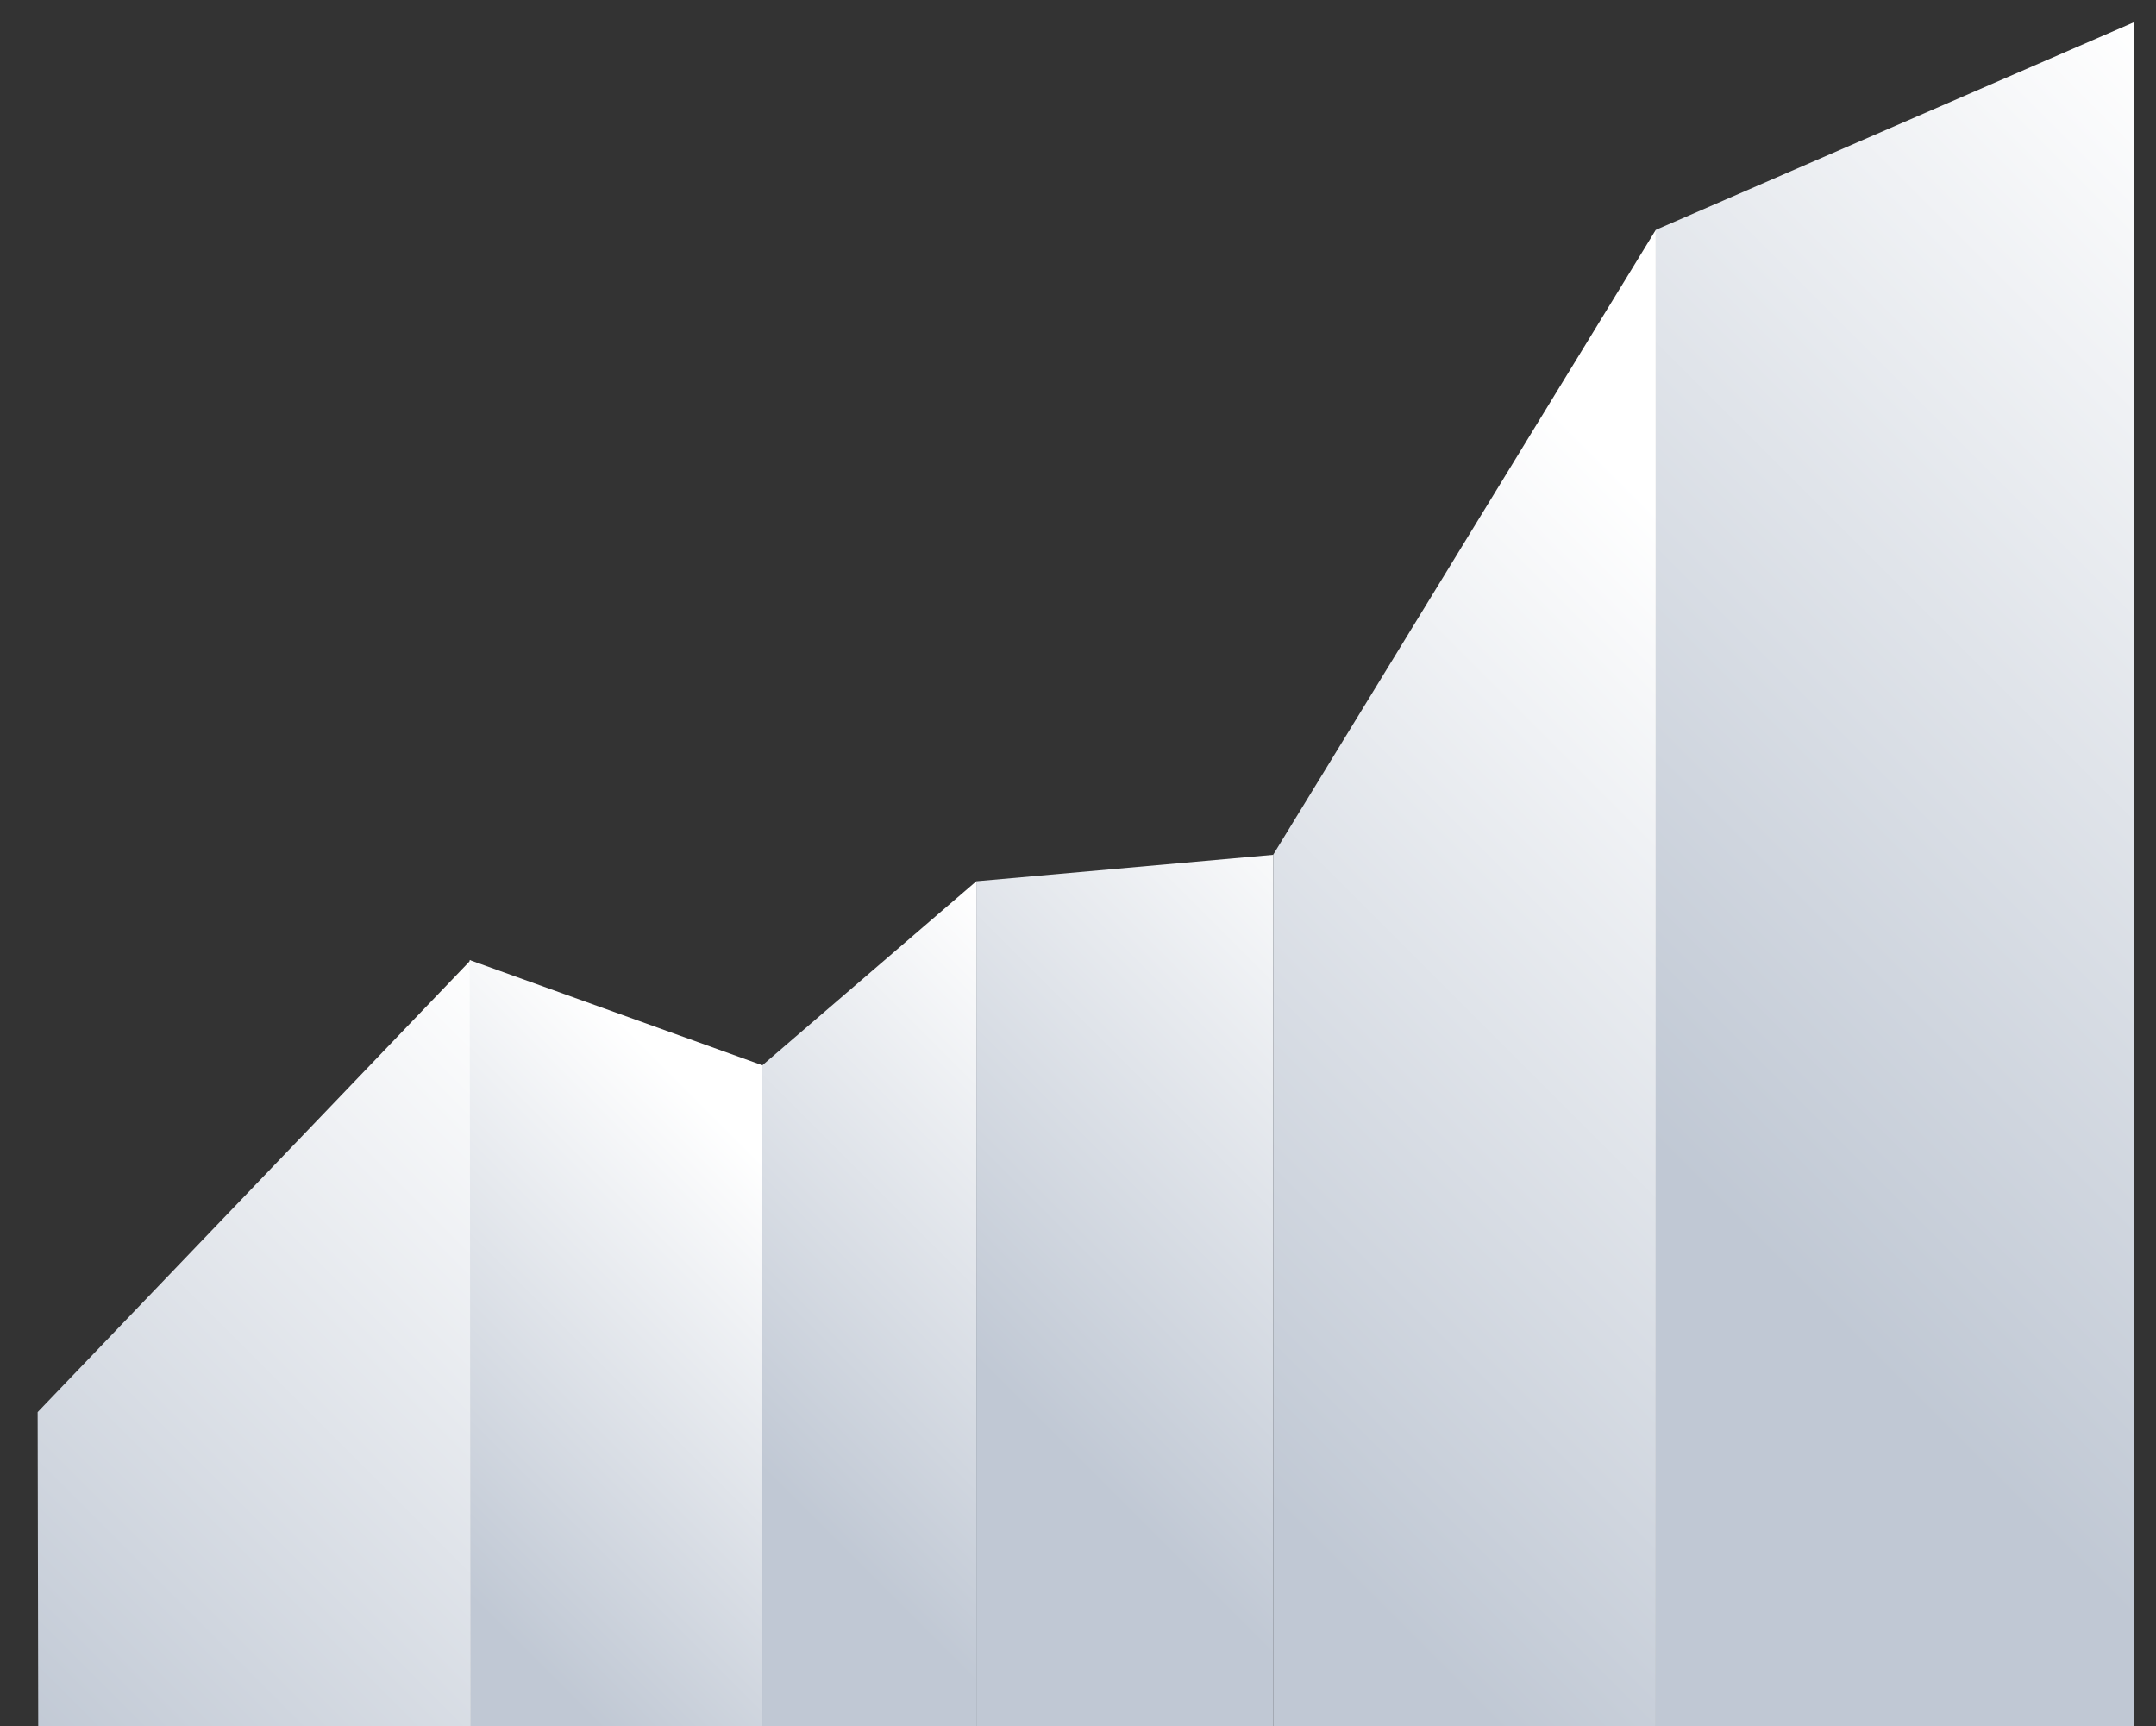 <?xml version="1.0" encoding="utf-8"?>
<!-- Generator: Adobe Illustrator 16.0.3, SVG Export Plug-In . SVG Version: 6.00 Build 0)  -->
<!DOCTYPE svg PUBLIC "-//W3C//DTD SVG 1.1//EN" "http://www.w3.org/Graphics/SVG/1.1/DTD/svg11.dtd">
<svg version="1.1" id="Object" xmlns="http://www.w3.org/2000/svg" xmlns:xlink="http://www.w3.org/1999/xlink" x="0px" y="0px"
	 width="586.895px" height="469.767px" viewBox="0 0 586.895 469.767" enable-background="new 0 0 586.895 469.767"
	 xml:space="preserve">
<rect x="0" y="0" width="586.895" height="469.767" fill="#333333" stroke="none"/>
<g>
	
		<linearGradient id="SVGID_1_" gradientUnits="userSpaceOnUse" x1="-37.462" y1="263.043" x2="69.256" y2="156.325" gradientTransform="matrix(1.6 0 0 1.6 71.332 61.43)">
		<stop  offset="0" style="stop-color:#C0C8D4"/>
		<stop  offset="1" style="stop-color:#FFFFFF"/>
	</linearGradient>
	<polygon fill="url(#SVGID_1_)" points="10.247,384.327 128.167,261.288 128.167,469.766 10.407,469.766 	"/>
	
		<linearGradient id="SVGID_2_" gradientUnits="userSpaceOnUse" x1="25.999" y1="224.283" x2="88.248" y2="162.034" gradientTransform="matrix(1.6 0 0 1.6 71.332 61.43)">
		<stop  offset="0" style="stop-color:#C0C8D4"/>
		<stop  offset="1" style="stop-color:#FFFFFF"/>
	</linearGradient>
	<polygon fill="url(#SVGID_2_)" points="127.847,261.288 127.847,261.288 207.527,289.926 207.527,469.766 128.167,469.766 	"/>
	
		<linearGradient id="SVGID_3_" gradientUnits="userSpaceOnUse" x1="87.719" y1="214.613" x2="155.448" y2="146.884" gradientTransform="matrix(1.6 0 0 1.6 71.332 61.43)">
		<stop  offset="0" style="stop-color:#C0C8D4"/>
		<stop  offset="1" style="stop-color:#FFFFFF"/>
	</linearGradient>
	<polygon fill="url(#SVGID_3_)" points="207.527,289.926 207.527,289.926 265.766,239.846 265.766,469.766 207.527,469.766 	"/>
	
		<linearGradient id="SVGID_4_" gradientUnits="userSpaceOnUse" x1="129.118" y1="201.013" x2="205.507" y2="124.624" gradientTransform="matrix(1.6 0 0 1.6 71.332 61.43)">
		<stop  offset="0" style="stop-color:#C0C8D4"/>
		<stop  offset="1" style="stop-color:#FFFFFF"/>
	</linearGradient>
	<polygon fill="url(#SVGID_4_)" points="265.766,239.846 265.766,239.846 346.567,232.647 346.567,469.766 265.766,469.766 	"/>
	
		<linearGradient id="SVGID_5_" gradientUnits="userSpaceOnUse" x1="159.649" y1="205.432" x2="277.159" y2="87.921" gradientTransform="matrix(1.6 0 0 1.6 71.332 61.43)">
		<stop  offset="0" style="stop-color:#C0C8D4"/>
		<stop  offset="1" style="stop-color:#FFFFFF"/>
	</linearGradient>
	<polygon fill="url(#SVGID_5_)" points="450.727,62.567 450.727,469.766 346.567,469.766 346.567,232.647 346.567,232.647 	"/>
	
		<linearGradient id="SVGID_6_" gradientUnits="userSpaceOnUse" x1="243.03" y1="162.702" x2="380.28" y2="25.453" gradientTransform="matrix(1.6 0 0 1.6 71.332 61.43)">
		<stop  offset="0" style="stop-color:#C0C8D4"/>
		<stop  offset="0.998" style="stop-color:#FFFFFF"/>
	</linearGradient>
	<polygon fill="url(#SVGID_6_)" points="450.727,469.766 450.727,62.567 450.727,62.567 580.807,6.087 580.807,469.766 	"/>
</g>
</svg>
